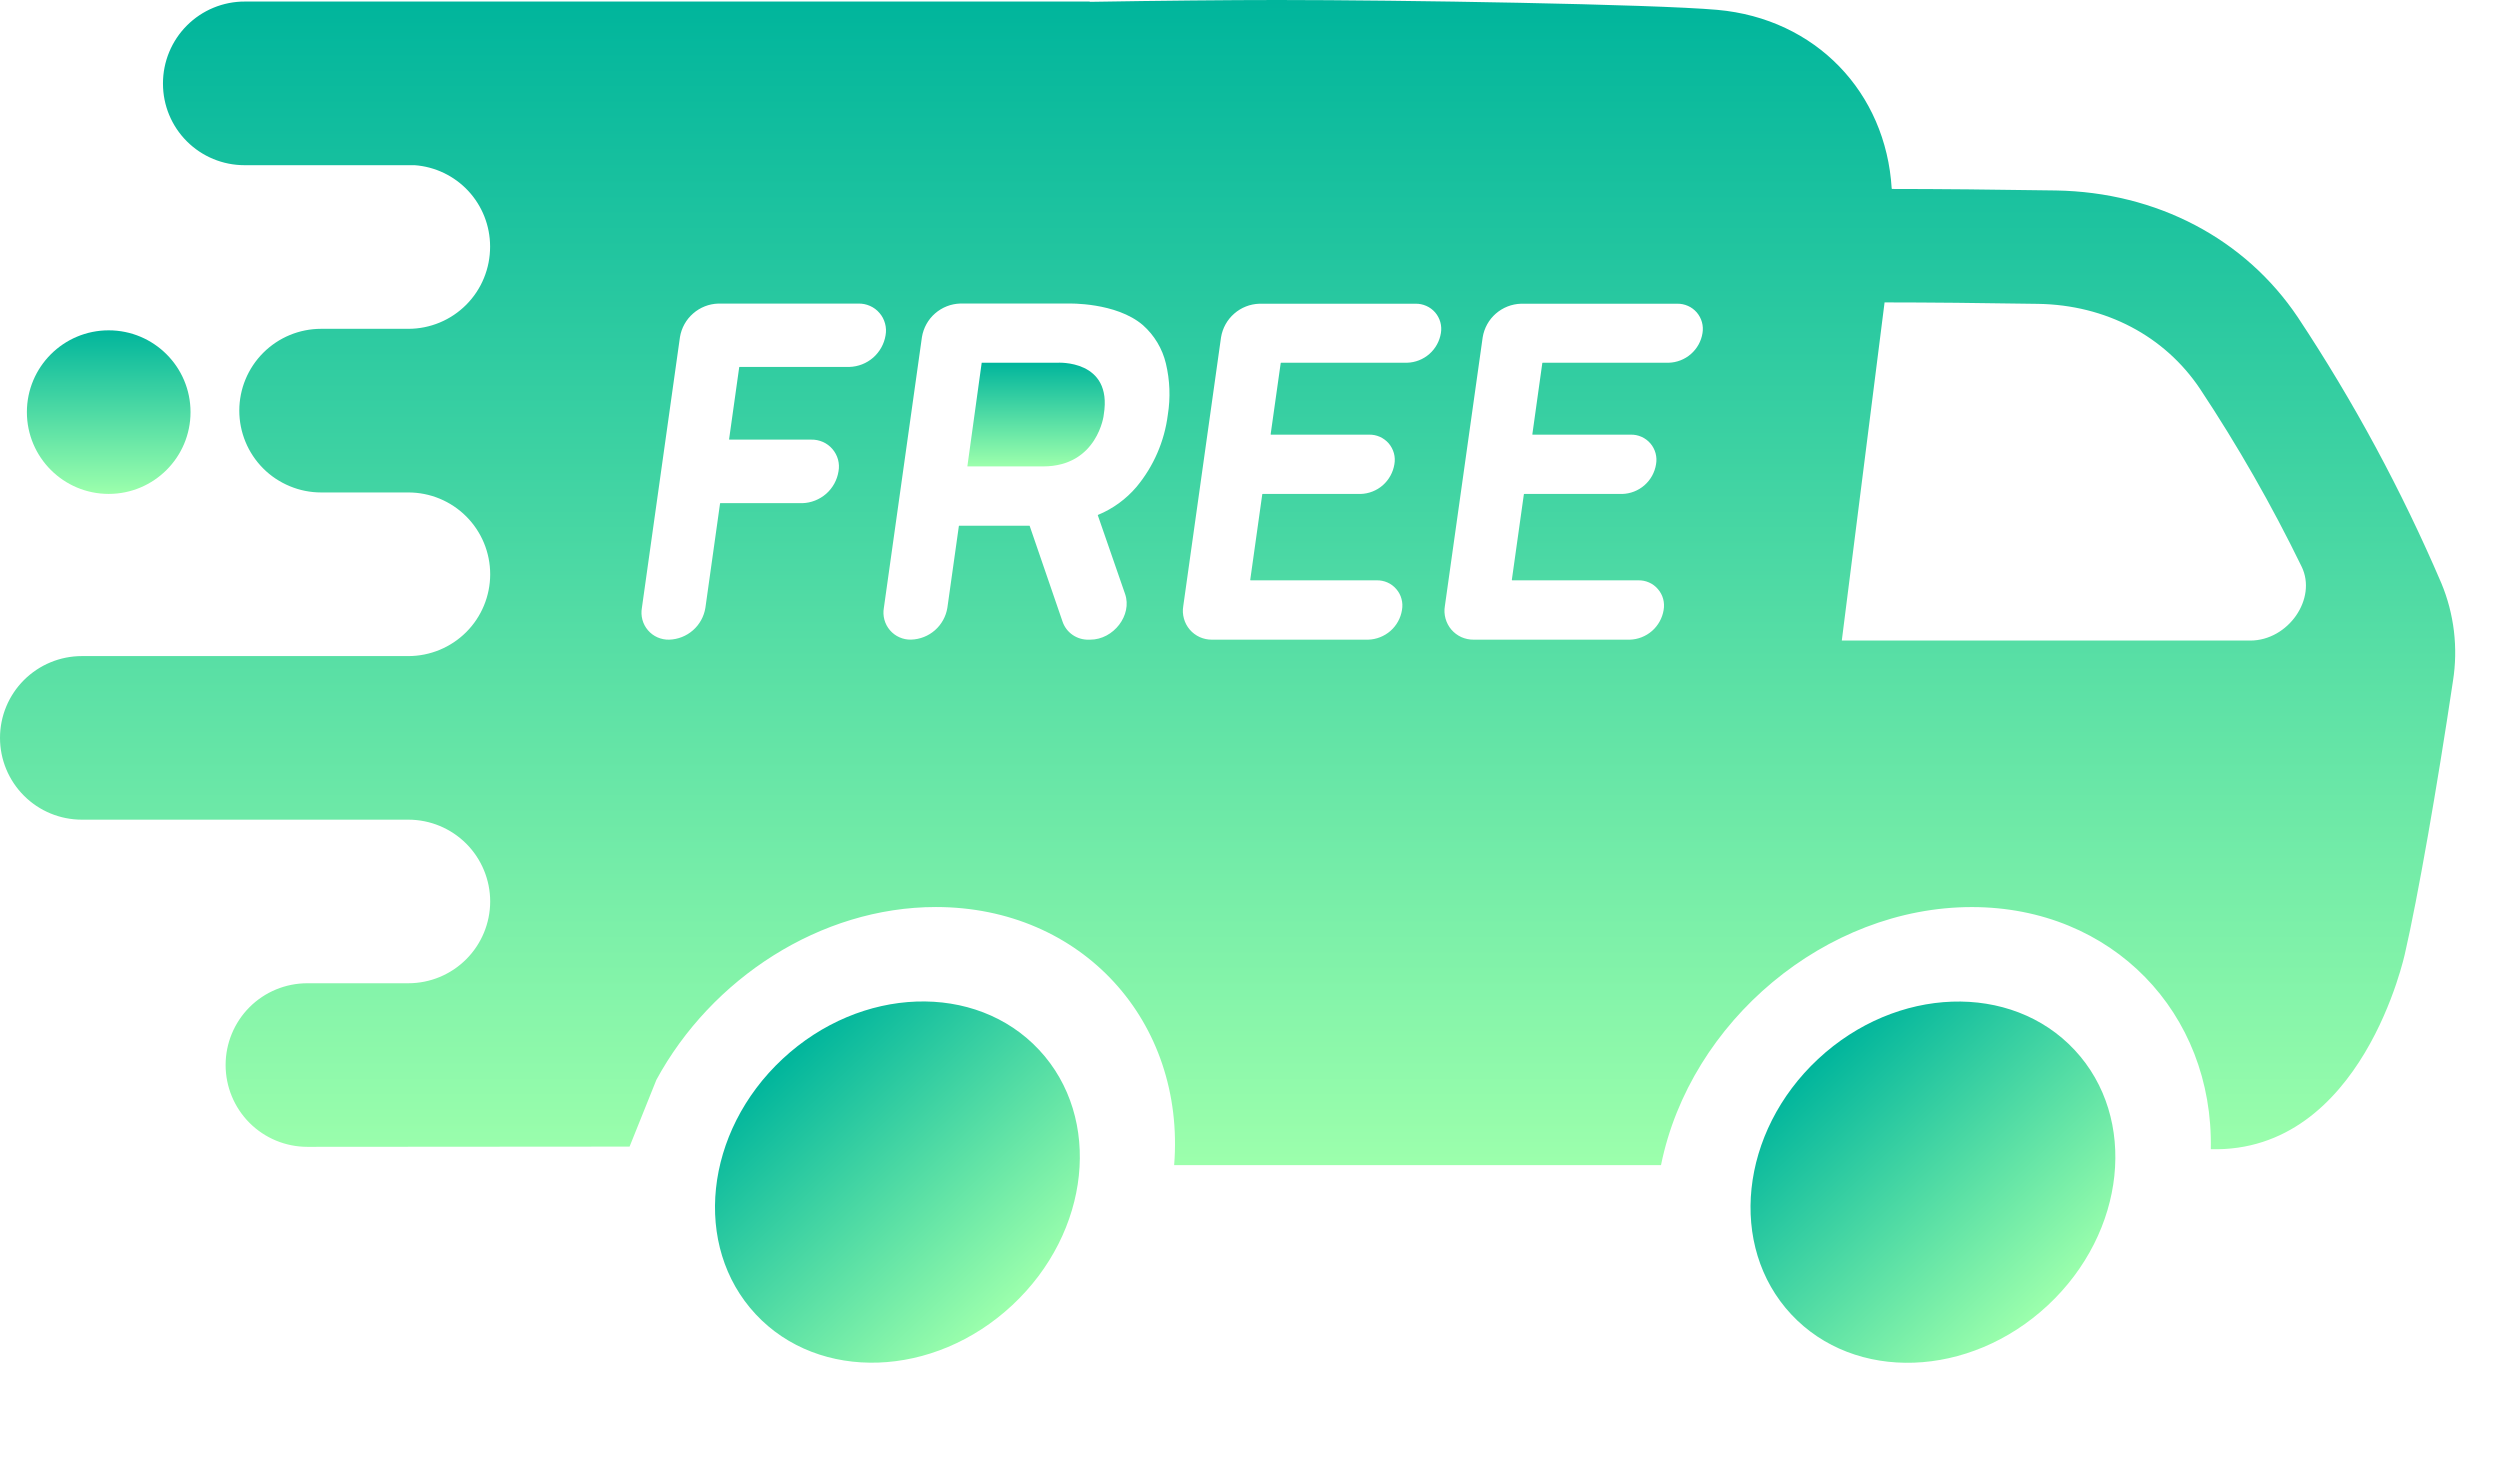<svg width="53" height="31" viewBox="0 0 53 31" fill="none" xmlns="http://www.w3.org/2000/svg">
<path d="M21.459 27.671C23.119 26.124 23.375 23.701 22.03 22.259C20.686 20.817 18.251 20.902 16.591 22.449C14.931 23.996 14.676 26.419 16.02 27.861C17.364 29.303 19.8 29.218 21.459 27.671Z" fill="url(#paint0_linear_6_97)"/>
<path d="M43.413 27.673C45.072 26.126 45.328 23.703 43.983 22.261C42.639 20.819 40.204 20.904 38.544 22.451C36.885 23.998 36.629 26.421 37.973 27.863C39.318 29.305 41.753 29.22 43.413 27.673Z" fill="url(#paint1_linear_6_97)"/>
<path d="M4.039 8.737C4.039 7.779 3.262 7.003 2.304 7.003C1.347 7.003 0.57 7.779 0.57 8.737C0.57 9.695 1.347 10.471 2.304 10.471C3.262 10.471 4.039 9.695 4.039 8.737Z" fill="url(#paint2_linear_6_97)"/>
<path d="M35.214 24.698C35.83 21.651 38.709 19.23 41.802 19.23C44.781 19.23 46.928 21.475 46.869 24.363C50.091 24.447 50.987 20.205 50.987 20.205C51.259 19.019 51.664 16.706 52.003 14.436C52.114 13.735 52.029 13.017 51.756 12.362C50.914 10.396 49.896 8.51 48.715 6.728C47.598 5.061 45.724 4.074 43.586 4.038C42.31 4.018 41.058 4.006 40.112 4.006L40.104 3.998C39.982 1.958 38.495 0.396 36.408 0.209C35.05 0.088 29.672 0 27.09 0C26.064 0 24.592 0.014 23.103 0.039V0.033H23.091H5.19C4.962 0.032 4.736 0.077 4.526 0.164C4.315 0.251 4.124 0.379 3.963 0.54C3.802 0.701 3.674 0.893 3.587 1.103C3.5 1.314 3.455 1.539 3.455 1.767V1.775C3.455 2.233 3.637 2.672 3.961 2.996C4.285 3.32 4.724 3.502 5.182 3.502H8.79C9.225 3.534 9.631 3.729 9.928 4.048C10.224 4.367 10.389 4.787 10.39 5.222V5.231C10.39 5.46 10.346 5.685 10.259 5.896C10.173 6.107 10.045 6.299 9.884 6.461C9.723 6.622 9.532 6.751 9.322 6.838C9.111 6.926 8.885 6.971 8.657 6.971H6.807C6.347 6.971 5.906 7.154 5.581 7.479C5.256 7.804 5.073 8.245 5.073 8.705C5.073 8.933 5.118 9.158 5.205 9.369C5.292 9.579 5.419 9.77 5.58 9.931C5.741 10.093 5.933 10.22 6.143 10.307C6.353 10.395 6.579 10.44 6.807 10.44H8.657C9.117 10.44 9.558 10.622 9.884 10.948C10.209 11.273 10.392 11.714 10.392 12.174C10.392 12.634 10.209 13.076 9.884 13.401C9.558 13.726 9.117 13.909 8.657 13.909H1.735C1.275 13.909 0.834 14.092 0.508 14.417C0.183 14.742 0 15.183 0 15.643C0 16.103 0.183 16.544 0.508 16.869C0.833 17.195 1.275 17.377 1.735 17.377H8.657C9.117 17.377 9.558 17.56 9.884 17.885C10.209 18.211 10.392 18.652 10.392 19.112C10.391 19.572 10.208 20.012 9.883 20.337C9.558 20.662 9.117 20.845 8.657 20.845H6.516C6.056 20.845 5.615 21.027 5.29 21.352C4.965 21.678 4.783 22.119 4.783 22.578C4.783 23.038 4.965 23.479 5.29 23.805C5.615 24.13 6.056 24.313 6.516 24.313L13.347 24.308L13.915 22.893C15.078 20.748 17.392 19.229 19.841 19.229C22.936 19.229 25.134 21.652 24.892 24.701H35.213L35.214 24.698ZM18.008 7.779H15.68C15.678 7.779 15.676 7.78 15.674 7.781C15.673 7.783 15.671 7.785 15.671 7.787L15.457 9.31C15.457 9.311 15.457 9.313 15.457 9.314C15.457 9.315 15.457 9.316 15.458 9.317C15.459 9.318 15.46 9.319 15.461 9.32C15.462 9.32 15.464 9.32 15.465 9.32H17.198C17.283 9.318 17.367 9.335 17.445 9.369C17.523 9.403 17.592 9.455 17.647 9.519C17.703 9.584 17.743 9.66 17.766 9.742C17.788 9.824 17.792 9.91 17.776 9.994C17.747 10.178 17.654 10.346 17.514 10.469C17.374 10.591 17.195 10.662 17.009 10.667H15.274C15.272 10.667 15.27 10.668 15.268 10.669C15.267 10.67 15.265 10.672 15.265 10.674L14.954 12.887C14.924 13.071 14.832 13.239 14.691 13.362C14.551 13.485 14.373 13.555 14.186 13.561C14.101 13.563 14.017 13.546 13.939 13.512C13.861 13.478 13.792 13.426 13.737 13.362C13.681 13.297 13.641 13.221 13.619 13.139C13.597 13.057 13.593 12.971 13.608 12.887L14.415 7.147C14.447 6.953 14.545 6.775 14.694 6.646C14.842 6.516 15.03 6.442 15.227 6.436H18.196C18.281 6.434 18.365 6.45 18.443 6.485C18.521 6.519 18.59 6.57 18.645 6.635C18.701 6.699 18.741 6.775 18.763 6.858C18.786 6.94 18.789 7.026 18.774 7.109C18.744 7.292 18.651 7.459 18.511 7.582C18.371 7.704 18.194 7.773 18.008 7.779ZM24.23 6.893C24.472 7.108 24.642 7.391 24.717 7.706C24.802 8.062 24.816 8.431 24.758 8.792C24.687 9.355 24.457 9.885 24.095 10.321C23.873 10.582 23.592 10.787 23.275 10.917C23.274 10.918 23.273 10.921 23.273 10.922C23.273 10.925 23.274 10.927 23.275 10.928L23.852 12.593C24.007 13.04 23.608 13.561 23.112 13.561H23.079C22.959 13.564 22.84 13.529 22.741 13.461C22.641 13.393 22.566 13.294 22.527 13.181L21.829 11.149C21.828 11.148 21.826 11.147 21.825 11.146C21.823 11.145 21.822 11.145 21.82 11.145H20.337C20.335 11.145 20.333 11.145 20.331 11.147C20.33 11.148 20.328 11.15 20.328 11.152L20.084 12.886C20.054 13.07 19.961 13.238 19.821 13.361C19.681 13.484 19.503 13.554 19.316 13.56C19.231 13.562 19.147 13.546 19.069 13.511C18.991 13.477 18.922 13.425 18.867 13.361C18.811 13.296 18.771 13.22 18.749 13.138C18.727 13.056 18.723 12.97 18.738 12.886L19.545 7.146C19.577 6.952 19.675 6.774 19.823 6.645C19.972 6.515 20.16 6.441 20.357 6.435H22.652C22.652 6.435 23.66 6.404 24.23 6.893ZM30.547 7.062C30.519 7.234 30.433 7.39 30.302 7.505C30.171 7.62 30.004 7.685 29.83 7.69H27.16C27.158 7.69 27.156 7.691 27.154 7.692C27.152 7.694 27.151 7.695 27.151 7.697L26.938 9.205C26.938 9.206 26.938 9.207 26.938 9.208C26.939 9.21 26.939 9.211 26.94 9.212C26.941 9.213 26.942 9.213 26.943 9.214C26.944 9.215 26.945 9.215 26.947 9.215H29.02C29.1 9.212 29.179 9.228 29.252 9.26C29.324 9.292 29.389 9.34 29.441 9.4C29.492 9.46 29.53 9.532 29.551 9.608C29.572 9.685 29.575 9.765 29.561 9.843C29.533 10.015 29.446 10.172 29.316 10.287C29.185 10.402 29.018 10.467 28.844 10.472H26.769C26.767 10.472 26.765 10.473 26.763 10.474C26.762 10.476 26.76 10.477 26.76 10.479L26.505 12.293C26.505 12.296 26.506 12.298 26.507 12.3C26.509 12.302 26.511 12.303 26.514 12.303H29.182C29.261 12.301 29.34 12.316 29.413 12.348C29.486 12.38 29.55 12.428 29.602 12.489C29.654 12.549 29.692 12.62 29.712 12.697C29.733 12.773 29.736 12.854 29.722 12.932C29.695 13.104 29.608 13.261 29.477 13.376C29.346 13.49 29.179 13.556 29.005 13.561H25.694C25.605 13.562 25.516 13.543 25.435 13.507C25.354 13.47 25.281 13.416 25.223 13.348C25.165 13.28 25.122 13.2 25.099 13.114C25.075 13.028 25.07 12.938 25.085 12.85L25.886 7.15C25.918 6.956 26.017 6.778 26.165 6.649C26.313 6.519 26.502 6.445 26.699 6.439H30.009C30.087 6.437 30.165 6.453 30.237 6.485C30.309 6.516 30.373 6.564 30.425 6.623C30.476 6.683 30.514 6.753 30.535 6.829C30.556 6.905 30.56 6.984 30.547 7.062ZM36.093 7.062C36.066 7.234 35.979 7.39 35.848 7.505C35.717 7.62 35.55 7.685 35.376 7.69H32.706C32.704 7.69 32.702 7.691 32.7 7.692C32.699 7.694 32.698 7.695 32.697 7.697L32.486 9.205C32.486 9.206 32.485 9.207 32.486 9.208C32.486 9.21 32.486 9.211 32.487 9.212C32.488 9.213 32.489 9.213 32.49 9.214C32.491 9.215 32.493 9.215 32.494 9.215H34.568C34.647 9.212 34.726 9.228 34.799 9.26C34.872 9.292 34.936 9.34 34.988 9.4C35.04 9.46 35.077 9.532 35.098 9.608C35.119 9.685 35.122 9.765 35.108 9.843C35.081 10.015 34.994 10.172 34.863 10.287C34.732 10.402 34.565 10.467 34.391 10.472H32.315C32.313 10.472 32.311 10.473 32.309 10.474C32.308 10.476 32.307 10.477 32.306 10.479L32.051 12.293C32.051 12.296 32.052 12.298 32.054 12.3C32.055 12.302 32.058 12.303 32.06 12.303H34.728C34.808 12.301 34.887 12.316 34.959 12.348C35.032 12.38 35.097 12.428 35.148 12.489C35.2 12.549 35.238 12.62 35.259 12.697C35.279 12.773 35.283 12.854 35.269 12.932C35.241 13.104 35.154 13.261 35.023 13.376C34.892 13.49 34.726 13.556 34.552 13.561H31.241C31.151 13.562 31.063 13.543 30.981 13.507C30.9 13.47 30.828 13.416 30.769 13.348C30.711 13.28 30.669 13.2 30.645 13.114C30.621 13.028 30.616 12.938 30.631 12.85L31.433 7.15C31.465 6.956 31.563 6.778 31.711 6.649C31.86 6.519 32.048 6.445 32.245 6.439H35.555C35.634 6.437 35.712 6.453 35.784 6.485C35.856 6.516 35.919 6.564 35.971 6.623C36.022 6.683 36.06 6.753 36.081 6.829C36.102 6.905 36.106 6.984 36.093 7.062ZM39.953 6.411C40.86 6.411 42.034 6.423 43.212 6.442C44.64 6.465 45.889 7.122 46.639 8.241C47.439 9.448 48.159 10.707 48.793 12.009C49.128 12.691 48.511 13.58 47.704 13.58H39.046L39.953 6.411Z" fill="url(#paint3_linear_6_97)"/>
<path d="M22.113 9.888H20.508L20.812 7.69H22.416C22.416 7.69 23.593 7.614 23.4 8.789C23.405 8.789 23.27 9.888 22.113 9.888Z" fill="url(#paint4_linear_6_97)"/>
<defs>
<linearGradient id="paint0_linear_6_97" x1="16.591" y1="22.449" x2="21.459" y2="27.671" gradientUnits="userSpaceOnUse">
<stop stop-color="#00B59C"/>
<stop offset="1" stop-color="#9CFFAC"/>
</linearGradient>
<linearGradient id="paint1_linear_6_97" x1="38.544" y1="22.451" x2="43.413" y2="27.673" gradientUnits="userSpaceOnUse">
<stop stop-color="#00B59C"/>
<stop offset="1" stop-color="#9CFFAC"/>
</linearGradient>
<linearGradient id="paint2_linear_6_97" x1="2.304" y1="7.003" x2="2.304" y2="10.471" gradientUnits="userSpaceOnUse">
<stop stop-color="#00B59C"/>
<stop offset="1" stop-color="#9CFFAC"/>
</linearGradient>
<linearGradient id="paint3_linear_6_97" x1="26.025" y1="0" x2="26.025" y2="24.701" gradientUnits="userSpaceOnUse">
<stop stop-color="#00B59C"/>
<stop offset="1" stop-color="#9CFFAC"/>
</linearGradient>
<linearGradient id="paint4_linear_6_97" x1="21.965" y1="7.689" x2="21.965" y2="9.888" gradientUnits="userSpaceOnUse">
<stop stop-color="#00B59C"/>
<stop offset="1" stop-color="#9CFFAC"/>
</linearGradient>
</defs>
</svg>
